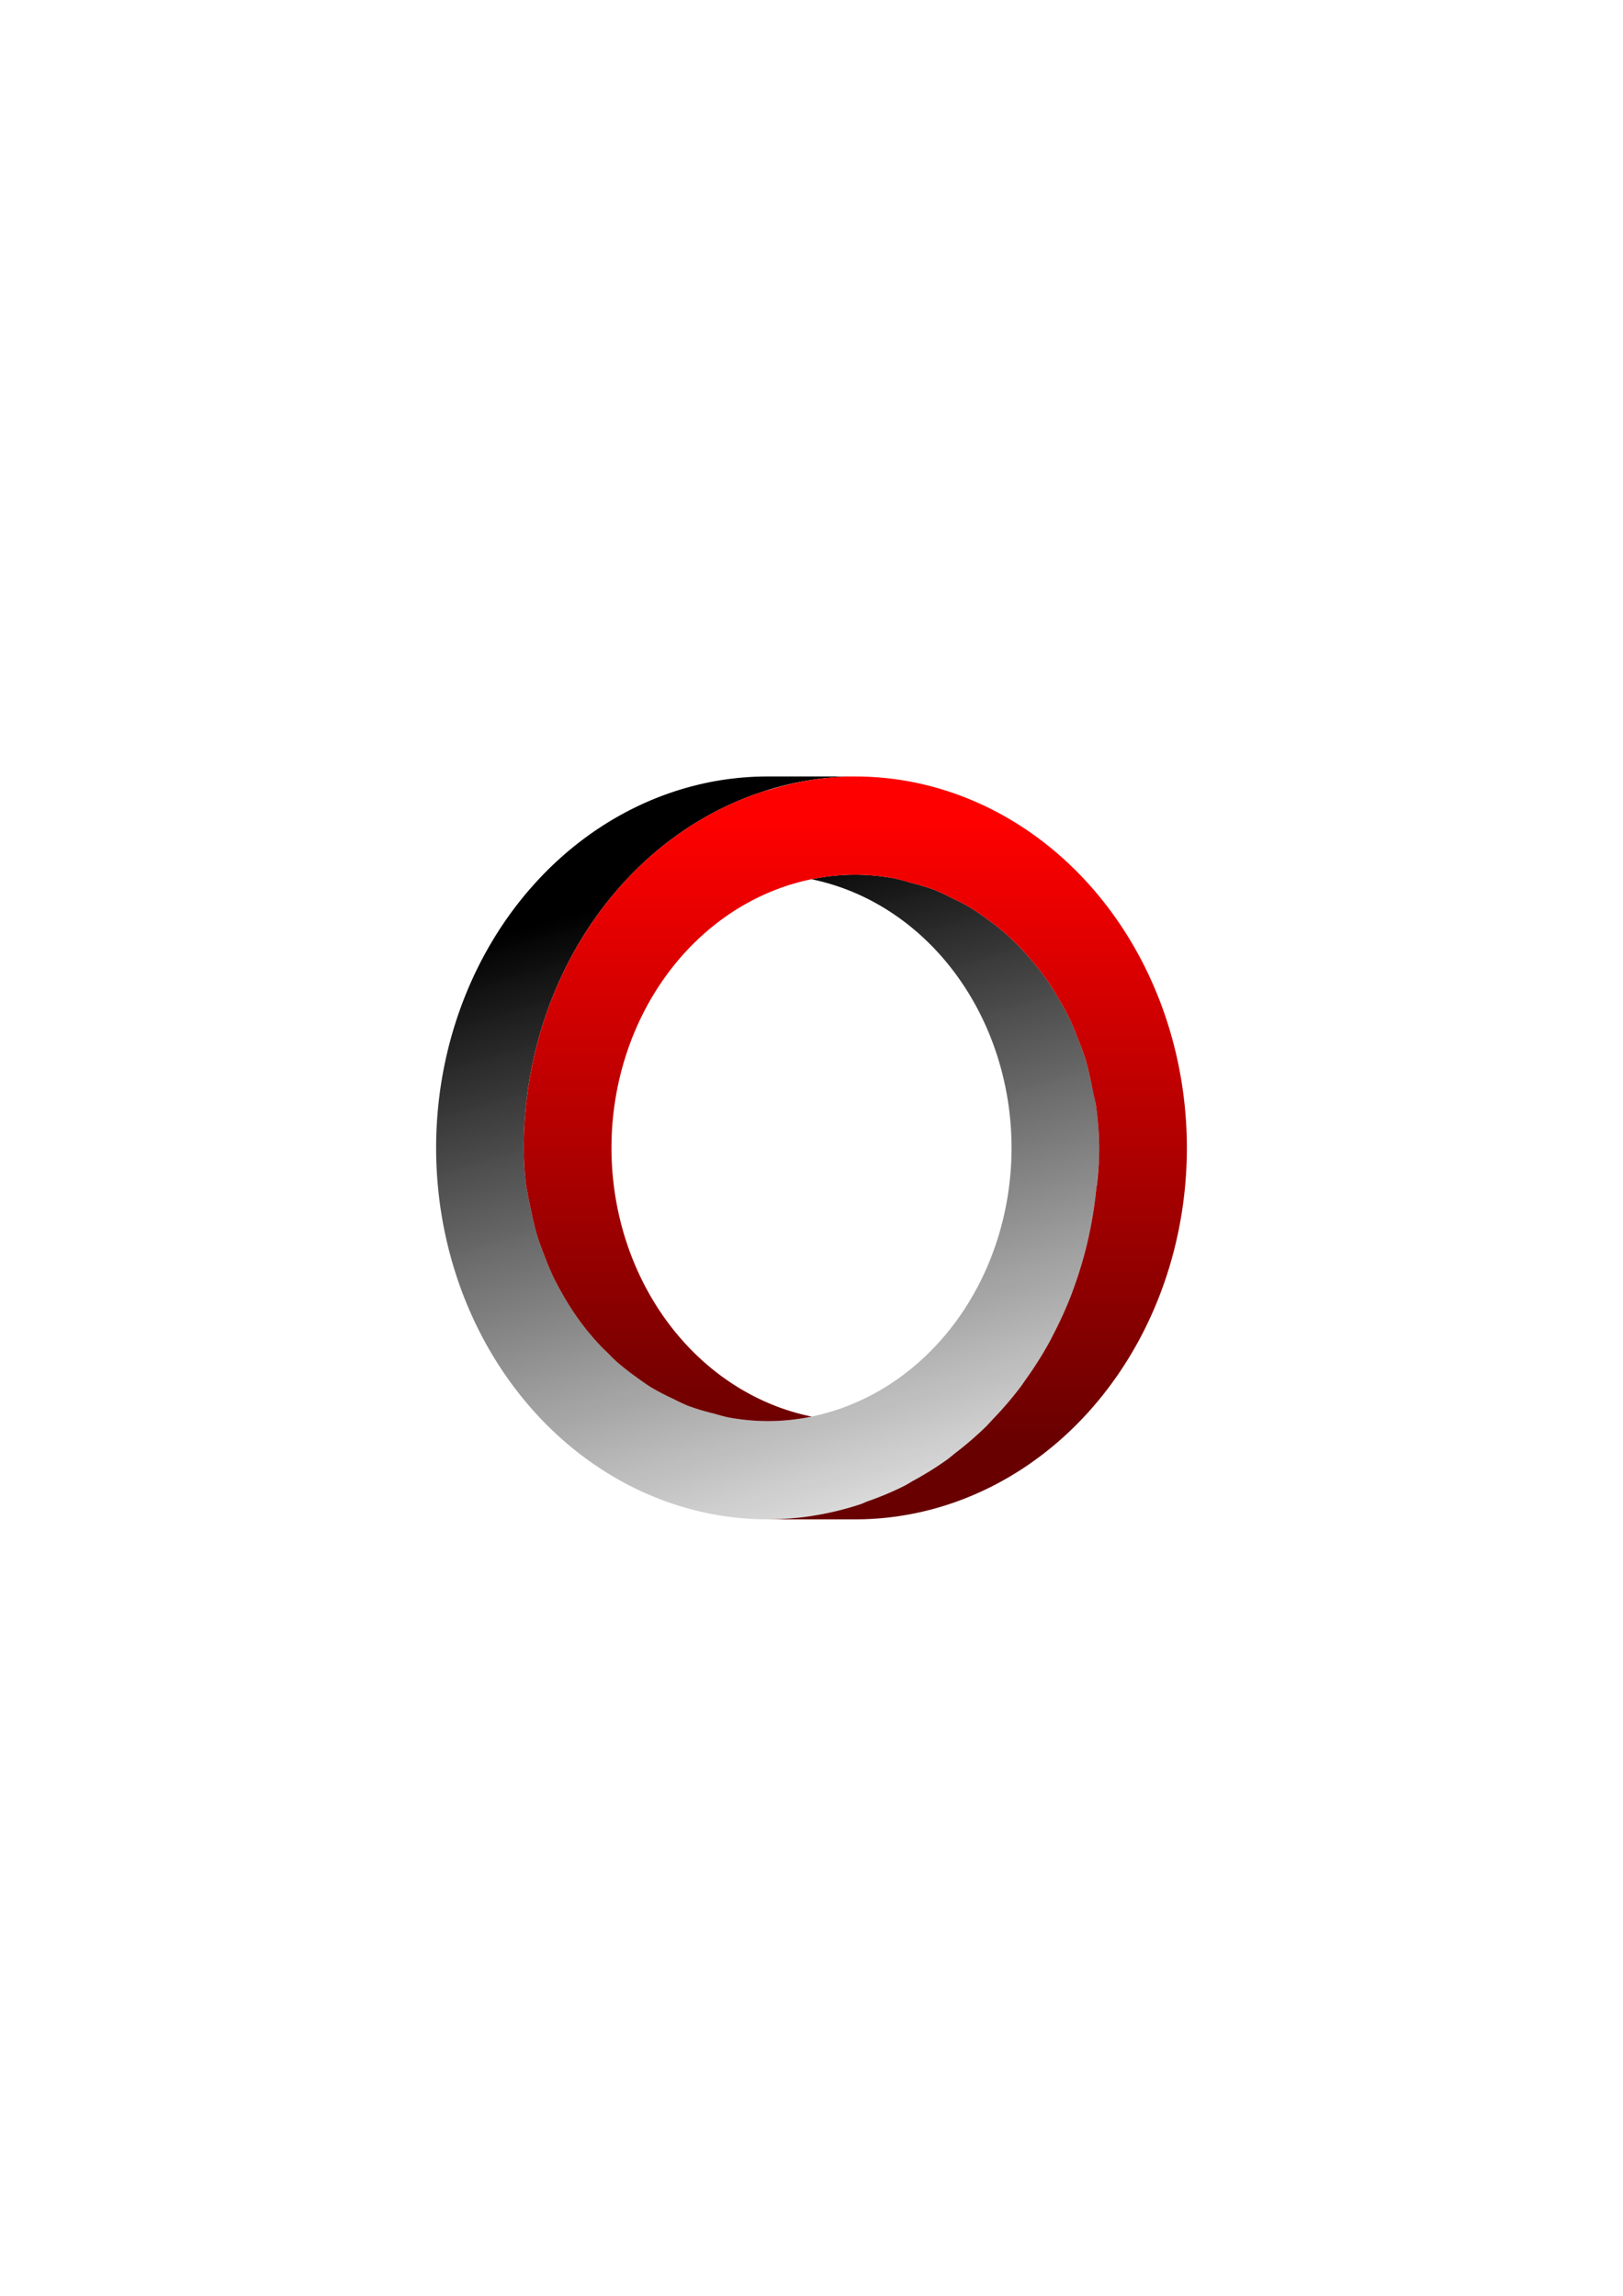 <?xml version="1.0" encoding="UTF-8" standalone="no"?>
<!-- Created with Inkscape (http://www.inkscape.org/) -->

<svg
   width="210mm"
   height="297mm"
   viewBox="0 0 210 297"
   version="1.1"
   id="svg5"
   inkscape:version="1.1 (c68e22c387, 2021-05-23)"
   sodipodi:docname="CIRCLE.svg"
   inkscape:export-filename="C:\Users\mrj\Desktop\CIRCLE.png"
   inkscape:export-xdpi="96"
   inkscape:export-ydpi="96"
   xmlns:inkscape="http://www.inkscape.org/namespaces/inkscape"
   xmlns:sodipodi="http://sodipodi.sourceforge.net/DTD/sodipodi-0.dtd"
   xmlns:xlink="http://www.w3.org/1999/xlink"
   xmlns="http://www.w3.org/2000/svg"
   xmlns:svg="http://www.w3.org/2000/svg">
  <sodipodi:namedview
     id="namedview7"
     pagecolor="#ffffff"
     bordercolor="#999999"
     borderopacity="1"
     inkscape:pageshadow="0"
     inkscape:pageopacity="0"
     inkscape:pagecheckerboard="0"
     inkscape:document-units="mm"
     showgrid="false"
     inkscape:lockguides="true"
     inkscape:snap-smooth-nodes="false"
     inkscape:object-nodes="false"
     inkscape:zoom="0.25"
     inkscape:cx="-108"
     inkscape:cy="674"
     inkscape:window-width="1366"
     inkscape:window-height="705"
     inkscape:window-x="-8"
     inkscape:window-y="-8"
     inkscape:window-maximized="1"
     inkscape:current-layer="layer1" />
  <defs
     id="defs2">
    <linearGradient
       inkscape:collect="always"
       id="linearGradient8743">
      <stop
         style="stop-color:#000000;stop-opacity:1;"
         offset="0"
         id="stop8739" />
      <stop
         style="stop-color:#191919;stop-opacity:0.092"
         offset="1"
         id="stop8741" />
    </linearGradient>
    <linearGradient
       inkscape:collect="always"
       id="linearGradient2939">
      <stop
         style="stop-color:#ff0000;stop-opacity:1;"
         offset="0"
         id="stop2935" />
      <stop
         style="stop-color:#680000;stop-opacity:1"
         offset="1"
         id="stop2937" />
    </linearGradient>
    <linearGradient
       inkscape:collect="always"
       xlink:href="#linearGradient2939"
       id="linearGradient2941"
       x1="107.262"
       y1="83.877"
       x2="107.262"
       y2="165.368"
       gradientUnits="userSpaceOnUse" />
    <linearGradient
       inkscape:collect="always"
       xlink:href="#linearGradient8743"
       id="linearGradient9289"
       gradientUnits="userSpaceOnUse"
       x1="79.494"
       y1="94.074"
       x2="104.913"
       y2="181.243" />
  </defs>
  <g
     inkscape:label="Layer 1"
     inkscape:groupmode="layer"
     id="layer1">
    <g
       id="g10397"
       transform="translate(2.511,21.761)">
      <path
         id="path2118"
         style="opacity:1;fill:url(#linearGradient9289);fill-opacity:1;stroke:#9128e1;stroke-width:0.248;stroke-opacity:0;paint-order:stroke fill markers"
         d="m 96.817,78.688 a 42.898,48.051 0 0 0 -42.898,48.051 42.898,48.051 0 0 0 42.898,48.051 42.898,48.051 0 0 0 5.715,-0.44 42.898,48.051 0 0 0 4.5e-4,0 42.898,48.051 0 0 0 0.037,-0.008 42.898,48.051 0 0 0 0.03,-0.007 42.898,48.051 0 0 0 6.105,-1.463 42.898,48.051 0 0 0 0.867,-0.349 42.898,48.051 0 0 0 5.019,-2.111 42.898,48.051 0 0 0 0.994,-0.587 42.898,48.051 0 0 0 4.515,-2.814 42.898,48.051 0 0 0 0.956,-0.773 42.898,48.051 0 0 0 4.055,-3.499 42.898,48.051 0 0 0 0.855,-0.921 42.898,48.051 0 0 0 3.551,-4.135 42.898,48.051 0 0 0 0.712,-1.018 42.898,48.051 0 0 0 2.988,-4.713 42.898,48.051 0 0 0 0.558,-1.081 42.898,48.051 0 0 0 2.354,-5.205 42.898,48.051 0 0 0 0.398,-1.103 42.898,48.051 0 0 0 1.661,-5.61 42.898,48.051 0 0 0 0.239,-1.077 42.898,48.051 0 0 0 0.918,-5.923 42.898,48.051 0 0 0 0.337,-3.649 31.554,35.345 0 0 1 -0.008,0.076 31.554,35.345 0 0 0 0.043,-1.642 31.554,35.345 0 0 0 -0.441,-5.638 31.554,35.345 0 0 0 -0.752,-3.48 31.554,35.345 0 0 0 -0.524,-2.189 31.554,35.345 0 0 0 -1.146,-3.086 31.554,35.345 0 0 0 -0.945,-2.272 31.554,35.345 0 0 0 -1.512,-2.755 31.554,35.345 0 0 0 -1.344,-2.15 31.554,35.345 0 0 0 -1.823,-2.387 31.554,35.345 0 0 0 -1.731,-1.939 31.554,35.345 0 0 0 -2.065,-1.974 31.554,35.345 0 0 0 -2.109,-1.653 31.554,35.345 0 0 0 -2.216,-1.52 31.554,35.345 0 0 0 -2.503,-1.308 31.554,35.345 0 0 0 -2.238,-1.039 31.554,35.345 0 0 0 -3.048,-0.915 31.554,35.345 0 0 0 -1.977,-0.533 31.554,35.345 0 0 0 -5.181,-0.508 31.554,35.345 0 0 0 -5.69,0.589 31.554,35.345 0 0 1 25.901,34.755 31.554,35.345 0 0 1 -25.859,34.756 31.554,35.345 0 0 0 0.05,0.015 31.554,35.345 0 0 1 -0.067,-0.01 31.554,35.345 0 0 1 -5.679,0.583 31.554,35.345 0 0 1 -5.243,-0.514 31.554,35.345 0 0 1 -1.68,-0.456 31.554,35.345 0 0 1 -3.415,-1.025 31.554,35.345 0 0 1 -1.902,-0.893 31.554,35.345 0 0 1 -2.901,-1.515 31.554,35.345 0 0 1 -1.866,-1.297 31.554,35.345 0 0 1 -2.519,-1.975 31.554,35.345 0 0 1 -1.701,-1.651 31.554,35.345 0 0 1 -2.142,-2.399 31.554,35.345 0 0 1 -1.455,-1.942 31.554,35.345 0 0 1 -1.74,-2.784 31.554,35.345 0 0 1 -1.154,-2.159 31.554,35.345 0 0 1 -1.299,-3.12 31.554,35.345 0 0 1 -0.817,-2.285 31.554,35.345 0 0 1 -0.828,-3.462 31.554,35.345 0 0 1 -0.455,-2.254 31.554,35.345 0 0 1 -0.117,-0.583 31.554,35.345 0 0 1 -0.321,-5.03 42.898,48.051 0 0 1 30.842,-46.057 42.898,48.051 0 0 1 6.428,-1.554 42.898,48.051 0 0 0 4.5e-4,0 42.898,48.051 0 0 1 5.628,-0.44 z" />
      <path
         id="path1948"
         style="opacity:1;fill:url(#linearGradient2941);fill-opacity:1;stroke:#9128e1;stroke-width:0.248;stroke-opacity:0;paint-order:stroke fill markers"
         d="m 108.161,78.688 a 42.898,48.051 0 0 0 -5.628,0.44 42.898,48.051 0 0 0 -4.5e-4,0 42.898,48.051 0 0 0 -5.214,1.205 42.898,48.051 0 0 0 -1.214,0.348 42.898,48.051 0 0 0 -30.842,46.057 31.554,35.345 0 0 0 0.321,5.03 31.554,35.345 0 0 0 0.117,0.583 31.554,35.345 0 0 0 0.455,2.254 31.554,35.345 0 0 0 9.04e-4,0.005 31.554,35.345 0 0 0 0.828,3.458 31.554,35.345 0 0 0 0.817,2.285 31.554,35.345 0 0 0 1.298,3.119 31.554,35.345 0 0 0 4.55e-4,0.001 31.554,35.345 0 0 0 1.154,2.159 31.554,35.345 0 0 0 9.06e-4,0.002 31.554,35.345 0 0 0 1.739,2.782 31.554,35.345 0 0 0 0,5.1e-4 31.554,35.345 0 0 0 1.455,1.942 31.554,35.345 0 0 0 0.001,0.002 31.554,35.345 0 0 0 2.14,2.397 31.554,35.345 0 0 0 0.453,0.439 31.554,35.345 0 0 0 1.248,1.212 31.554,35.345 0 0 0 0.002,0.002 31.554,35.345 0 0 0 2.517,1.973 31.554,35.345 0 0 0 1.866,1.297 31.554,35.345 0 0 0 2.896,1.513 31.554,35.345 0 0 0 0.005,0.003 31.554,35.345 0 0 0 1.902,0.893 31.554,35.345 0 0 0 0.001,5.1e-4 31.554,35.345 0 0 0 3.412,1.024 31.554,35.345 0 0 0 0.002,5.2e-4 31.554,35.345 0 0 0 1.68,0.456 31.554,35.345 0 0 0 4.52e-4,0 31.554,35.345 0 0 0 5.243,0.514 31.554,35.345 0 0 0 5.679,-0.583 31.554,35.345 0 0 0 0.067,0.01 31.554,35.345 0 0 1 -0.05,-0.015 31.554,35.345 0 0 1 -25.906,-34.756 31.554,35.345 0 0 1 25.864,-34.755 31.554,35.345 0 0 1 5.69,-0.589 31.554,35.345 0 0 1 5.179,0.508 31.554,35.345 0 0 1 0.001,0 31.554,35.345 0 0 1 1.288,0.347 31.554,35.345 0 0 1 0.69,0.186 31.554,35.345 0 0 1 3.048,0.915 31.554,35.345 0 0 1 2.238,1.039 31.554,35.345 0 0 1 4.5e-4,0 31.554,35.345 0 0 1 2.502,1.308 31.554,35.345 0 0 1 2.216,1.52 31.554,35.345 0 0 1 2.108,1.653 31.554,35.345 0 0 1 4.5e-4,0 31.554,35.345 0 0 1 2.065,1.974 31.554,35.345 0 0 1 4.5e-4,0 31.554,35.345 0 0 1 1.73,1.939 31.554,35.345 0 0 1 1.823,2.387 31.554,35.345 0 0 1 1.342,2.147 31.554,35.345 0 0 1 0.002,0.003 31.554,35.345 0 0 1 1.512,2.755 31.554,35.345 0 0 1 4.5e-4,0.001 31.554,35.345 0 0 1 0.945,2.271 31.554,35.345 0 0 1 1.146,3.086 31.554,35.345 0 0 1 0,5.2e-4 31.554,35.345 0 0 1 0.522,2.182 31.554,35.345 0 0 1 0.002,0.007 31.554,35.345 0 0 1 0.465,2.154 31.554,35.345 0 0 1 0.287,1.326 31.554,35.345 0 0 1 0.008,0.035 42.898,48.051 0 0 1 0.151,1.193 31.554,35.345 0 0 1 0.282,4.41 31.554,35.345 0 0 1 -0.043,1.642 31.554,35.345 0 0 0 0.008,-0.076 42.898,48.051 0 0 1 -0.009,0.107 31.554,35.345 0 0 1 -0.245,3.008 42.898,48.051 0 0 1 -0.083,0.534 42.898,48.051 0 0 1 -0.918,5.923 42.898,48.051 0 0 1 -0.239,1.076 42.898,48.051 0 0 1 0,0.001 42.898,48.051 0 0 1 -1.661,5.61 42.898,48.051 0 0 1 -0.003,0.008 42.898,48.051 0 0 1 -0.394,1.093 42.898,48.051 0 0 1 -9e-4,0.002 42.898,48.051 0 0 1 -2.354,5.205 42.898,48.051 0 0 1 -0.003,0.006 42.898,48.051 0 0 1 -0.553,1.071 42.898,48.051 0 0 1 -0.002,0.004 42.898,48.051 0 0 1 -2.988,4.713 42.898,48.051 0 0 1 -0.002,0.003 42.898,48.051 0 0 1 -0.709,1.013 42.898,48.051 0 0 1 -0.001,0.002 42.898,48.051 0 0 1 -3.551,4.135 42.898,48.051 0 0 1 -0.005,0.006 42.898,48.051 0 0 1 -0.846,0.911 42.898,48.051 0 0 1 -0.003,0.004 42.898,48.051 0 0 1 -4.055,3.499 42.898,48.051 0 0 1 -0.007,0.005 42.898,48.051 0 0 1 -0.946,0.765 42.898,48.051 0 0 1 -0.003,0.002 42.898,48.051 0 0 1 -4.515,2.814 42.898,48.051 0 0 1 -0.012,0.007 42.898,48.051 0 0 1 -0.978,0.577 42.898,48.051 0 0 1 -0.004,0.002 42.898,48.051 0 0 1 -4.924,2.071 42.898,48.051 0 0 1 -0.096,0.04 42.898,48.051 0 0 1 -0.775,0.326 l 0.005,-0.017 a 42.898,48.051 0 0 1 -0.097,0.039 42.898,48.051 0 0 1 -6.105,1.463 42.898,48.051 0 0 1 -0.03,0.007 42.898,48.051 0 0 1 -0.037,0.008 42.898,48.051 0 0 0 -4.5e-4,0 42.898,48.051 0 0 1 -5.715,0.44 h 11.344 a 42.898,48.051 0 0 0 42.898,-48.051 42.898,48.051 0 0 0 -42.898,-48.051 z" />
    </g>
  </g>
</svg>
